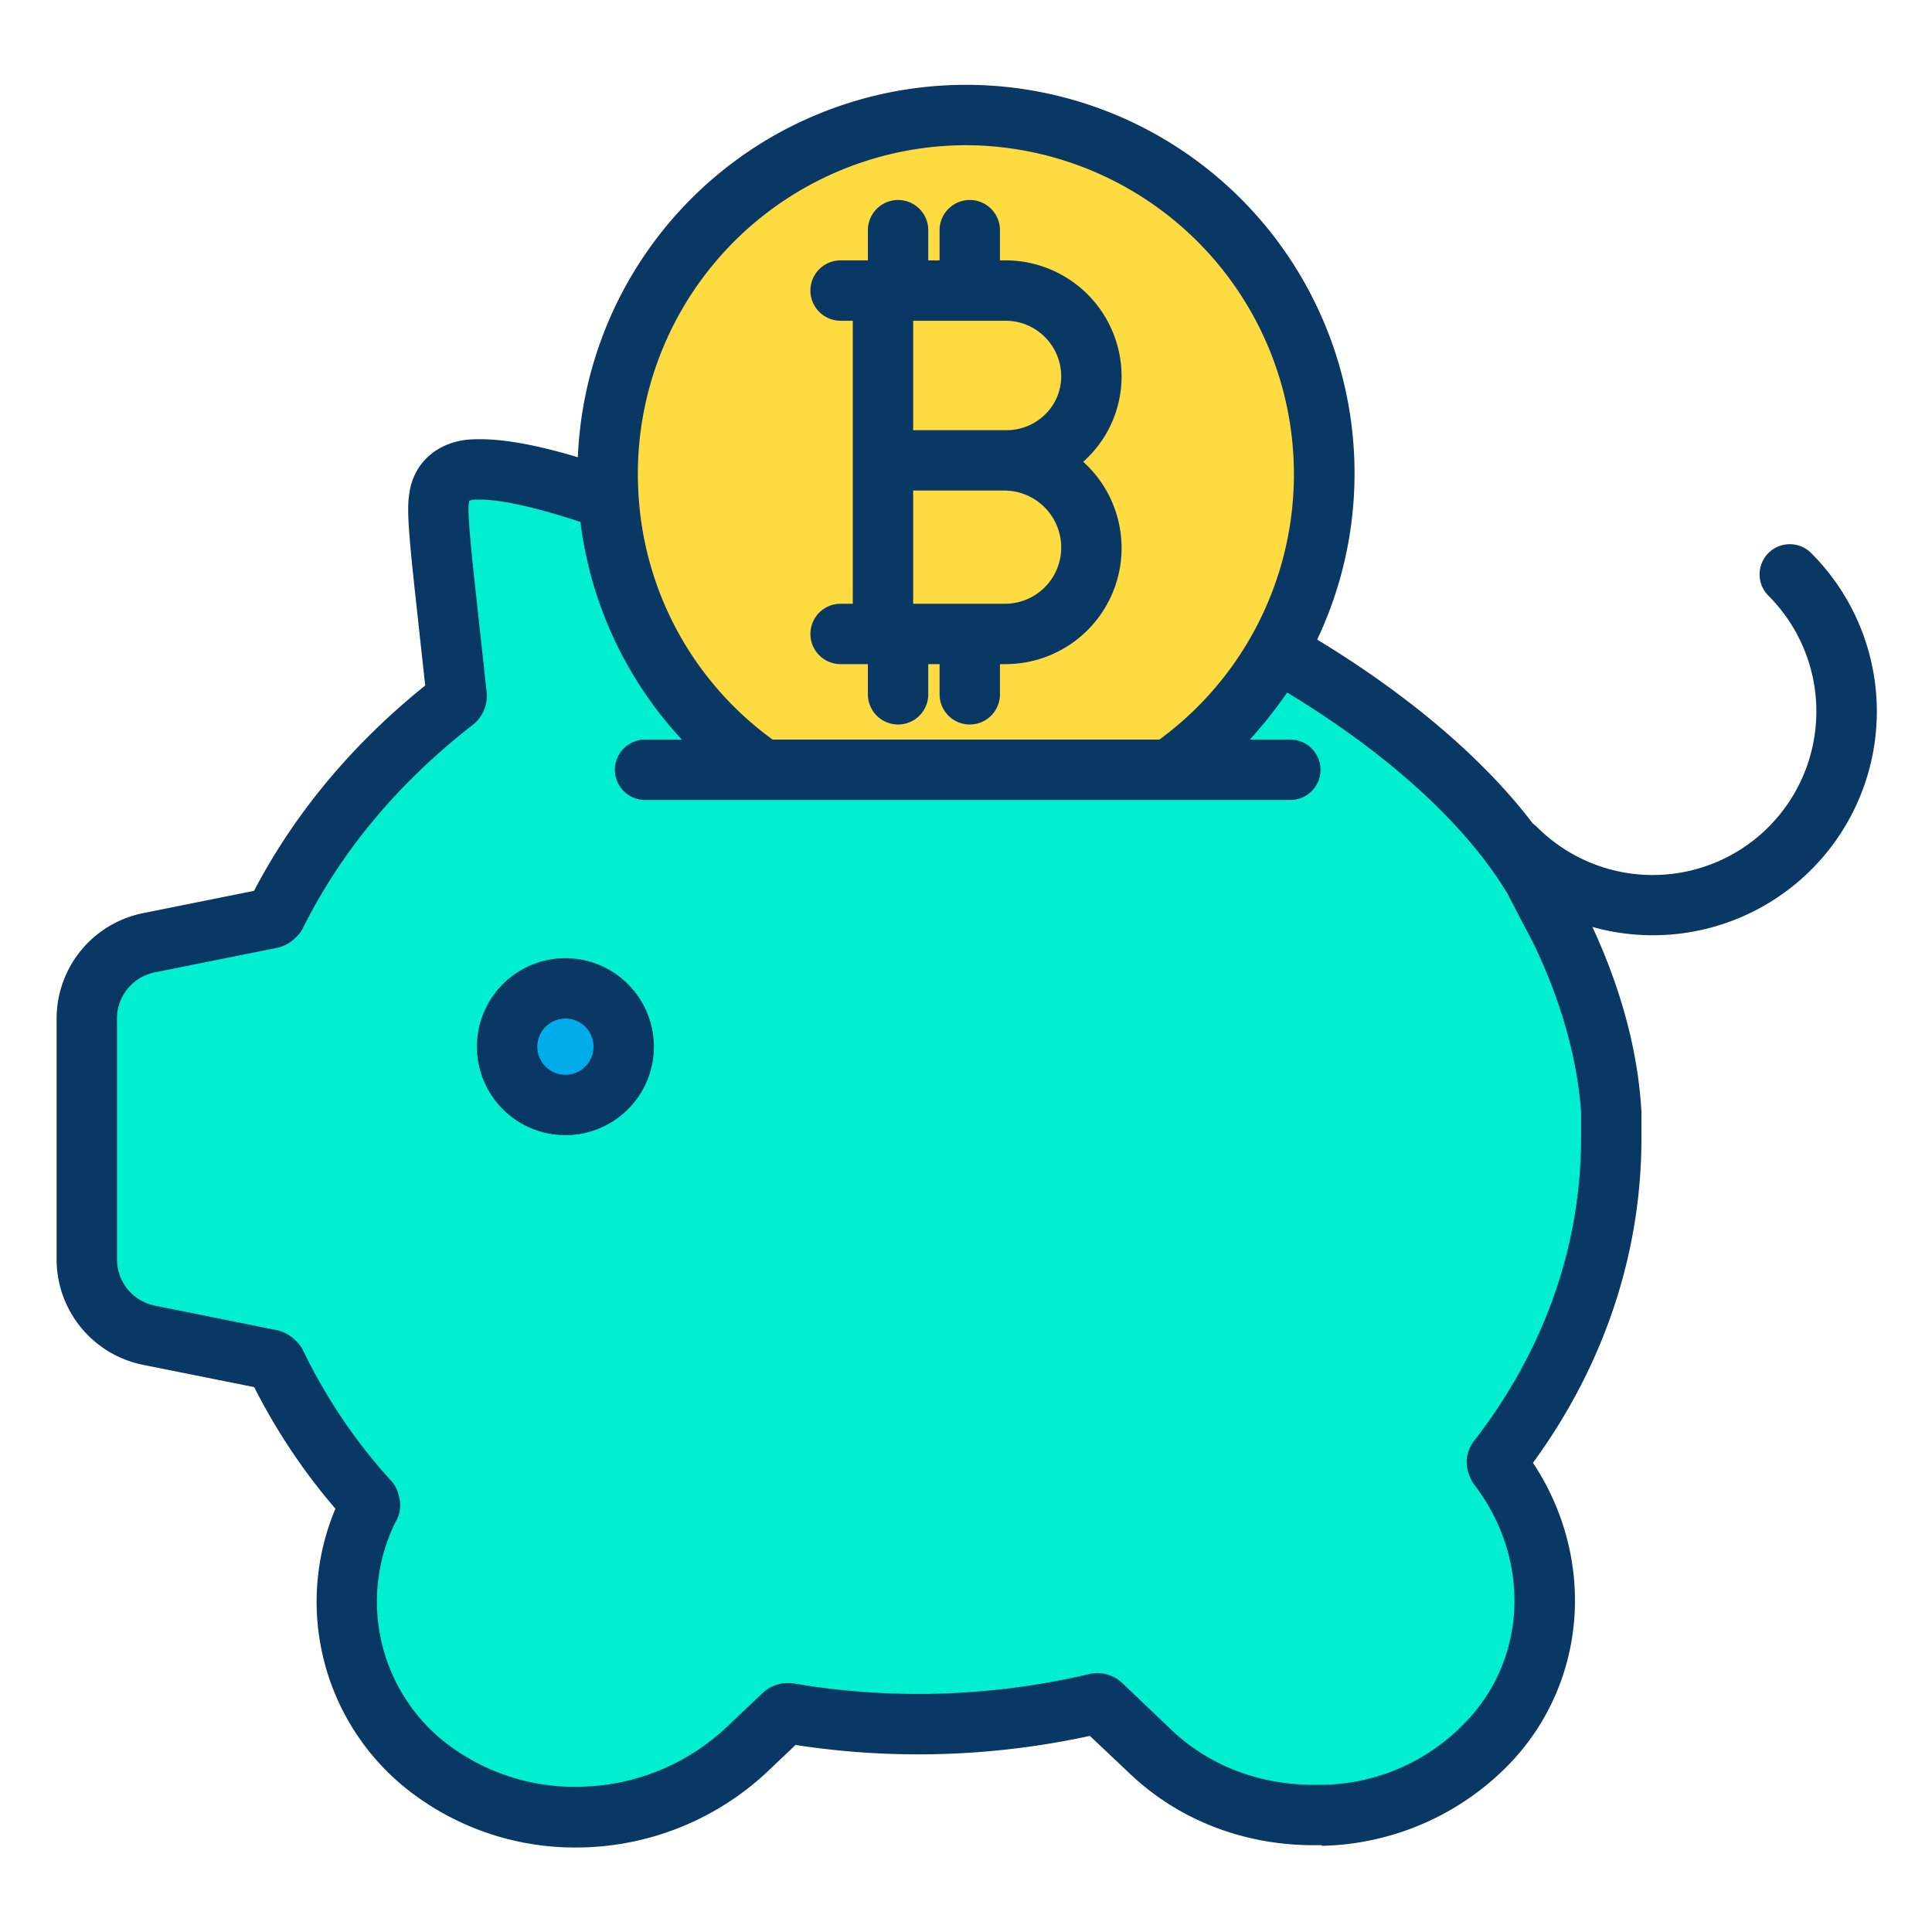 <?xml version="1.0"?>
<svg xmlns="http://www.w3.org/2000/svg" id="Layer_1" data-name="Layer 1" viewBox="0 0 512 512" width="512" height="512"><title>Piggy</title><path d="M309.8,203.71a95.543,95.543,0,0,0,28.67-31.15l.04.02c26.34,14.97,53.21,35.79,67.82,59.99l7.21,13.91c7.21,14.93,12.36,31.41,13.39,47.9v7.21c0,30.38-10.3,59.74-29.87,84.98-.52.51-.52,1.03,0,2.06,16.99,22.14,16.48,53.05-2.58,73.13a63.121,63.121,0,0,1-44.29,19.57h-2.06a62.535,62.535,0,0,1-43.27-16.99l-12.87-12.36a1.89,1.89,0,0,0-1.55-.52,206.19,206.19,0,0,1-81.37,2.58,1.914,1.914,0,0,0-1.55.51l-9.78,9.27c-23.7,22.15-60.78,23.69-85.5,3.61a55.754,55.754,0,0,1-14.42-67.99c.51-.51,0-1.03,0-1.54A152.457,152.457,0,0,1,73.1,361.33c-.52-.52-1.03-1.03-1.55-1.03l-32.36-6.47a20.614,20.614,0,0,1-16.57-20.21V270.06a20.611,20.611,0,0,1,16.57-20.2l32.36-6.47c.52,0,1.03-.52,1.55-1.03,10.81-21.64,26.78-40.69,47.38-56.66a1.87,1.87,0,0,0,.52-1.54l-2.58-23.69c-2.06-18.55-2.57-25.24-2.06-28.33.52-4.64,4.12-7.73,9.79-7.73,8.89-.3,21.99,3.23,34.94,7.77l.19-.01a94.834,94.834,0,0,0,40.93,71.54ZM165.29,277.38a15.45,15.45,0,1,0-15.45,15.45A15.454,15.454,0,0,0,165.29,277.38Z" style="fill:#00efd1"/><path d="M234.23,168.22h32.08a22.915,22.915,0,1,0,0-45.83,22.915,22.915,0,1,0,0-45.83H234.23v91.66Zm116.73-42.78a94.514,94.514,0,0,1-12.49,47.12,95.543,95.543,0,0,1-28.67,31.15H202.21a94.834,94.834,0,0,1-40.93-71.54c-.16-2.22-.24-4.47-.24-6.73a94.96,94.96,0,1,1,189.92,0Z" style="fill:#fedb41"/><path d="M266.31,76.56a22.915,22.915,0,1,1,0,45.83H234.23V76.56h32.08Z" style="fill:#fedb41"/><path d="M266.31,122.39a22.915,22.915,0,1,1,0,45.83H234.23V122.39Z" style="fill:#fedb41"/><circle cx="149.84" cy="277.38" r="15.45" style="fill:#00acea"/><path d="M468.652,146.563a8,8,0,0,0,0,11.314,43.353,43.353,0,1,1-61.307,61.315,7.985,7.985,0,0,0-1.1-.911c-16.552-21.772-40.437-38.64-57.179-48.777a102.962,102.962,0,1,0-195.932-48.331c-11.344-3.4-20.283-4.965-27.125-4.762-9.472.057-16.5,5.913-17.575,14.631-.621,4.035-.2,10.165,2.032,30.294l2.215,20.331c-19.366,15.593-34.6,33.872-45.354,54.409l-29.52,5.94A28.521,28.521,0,0,0,15,270.06v63.56a28.529,28.529,0,0,0,22.812,28.055L67.366,367.6a160,160,0,0,0,21.527,32.223A63.493,63.493,0,0,0,107.22,473.64,71.732,71.732,0,0,0,152.6,489.61a74.139,74.139,0,0,0,50.652-19.984l7.58-7.189a213.8,213.8,0,0,0,77.993-2.408l10.516,9.934C312.317,482.346,329.645,489,348.13,489h2.06c.079,0,.156.164.234.162a71.3,71.3,0,0,0,49.859-21.977c20.451-21.546,22.7-54.268,5.971-79.526C425.054,361.9,435,332.265,435,301.59v-7.21c0-.166-.04-.333-.051-.5-.971-15.574-5.339-31.784-12.938-48.224a59.406,59.406,0,0,0,57.96-15.15,59.3,59.3,0,0,0,0-83.944A8,8,0,0,0,468.652,146.563ZM256,38.48A87.193,87.193,0,0,1,307.25,196H204.757a86.4,86.4,0,0,1-35.5-64.261c-.146-2.018-.22-4.162-.22-6.227A87.121,87.121,0,0,1,256,38.48ZM419,301.59c0,28.535-9.738,56.162-28.1,79.912-1.4,1.669-3.624,5.464-.966,10.731a7.835,7.835,0,0,0,.787,1.267c14.9,19.419,14.042,45.646-2.019,62.566A53.437,53.437,0,0,1,350.071,473H348.13c-14.354,0-27.759-5.083-37.729-14.6l-12.83-12.239a9.66,9.66,0,0,0-7.131-2.747,8.047,8.047,0,0,0-1.833.233,197.373,197.373,0,0,1-78.173,2.5,8,8,0,0,0-1.364-.112,9.8,9.8,0,0,0-7.085,2.735l-9.708,9.2a58.08,58.08,0,0,1-37.24,15.494,55.918,55.918,0,0,1-37.705-12.209,47.576,47.576,0,0,1-12.607-57.732,8.647,8.647,0,0,0,.95-7.145,8.005,8.005,0,0,0-1.936-3.864,144.488,144.488,0,0,1-23.427-34.649,8.008,8.008,0,0,0-1.553-2.193,10.376,10.376,0,0,0-6.044-3.3l-31.762-6.389A12.485,12.485,0,0,1,31,333.62V270.06a12.477,12.477,0,0,1,9.949-12.355l31.862-6.39a10.218,10.218,0,0,0,5.942-3.248,7.927,7.927,0,0,0,1.527-2.132c10.242-20.5,25.413-38.639,45.114-53.912a8.141,8.141,0,0,0,.7-.615A9.772,9.772,0,0,0,129,184.16a8.093,8.093,0,0,0-.048-.866l-2.583-23.707c-1.252-11.274-2.551-23.522-2.119-26.142.024-.138.042-.276.058-.415.021-.19.052-.285.039-.271a3.308,3.308,0,0,1,1.8-.349c.09,0,.18,0,.271,0,4.2-.144,12.341.951,27.406,5.905A103.216,103.216,0,0,0,180.71,196h-9.76a8,8,0,0,0,0,16h171a8,8,0,1,0,0-16H331.23a119.121,119.121,0,0,0,9.88-12.471c26.565,16.08,47.09,34.684,58.24,53.031l7.069,13.534c7.3,15.136,11.581,30.5,12.581,44.54Z" style="fill:#083863"/><path d="M149.84,253.93a23.45,23.45,0,1,0,23.45,23.45A23.476,23.476,0,0,0,149.84,253.93Zm0,30.9a7.45,7.45,0,1,1,7.45-7.45A7.458,7.458,0,0,1,149.84,284.83Z" style="fill:#083863"/><path d="M226,160h-3.23a8,8,0,1,0,0,16H230v8a8,8,0,0,0,16,0v-8h3v8a8,8,0,0,0,16,0v-8h1.31a30.766,30.766,0,0,0,20.745-53.625c.383-.347.759-.691,1.128-1.058a30.222,30.222,0,0,0,9.047-21.624A30.762,30.762,0,0,0,266.31,69H265V61a8,8,0,0,0-16,0v8h-3V61a8,8,0,0,0-16,0v8h-7.23a8,8,0,1,0,0,16H226v75Zm55.23-14.885A14.889,14.889,0,0,1,266.31,160H242V130h24.31A15.1,15.1,0,0,1,281.23,145.115ZM253.71,85h12.6a14.75,14.75,0,0,1,14.92,14.7,14.14,14.14,0,0,1-4.361,10.232A14.58,14.58,0,0,1,266.31,114H242V85Z" style="fill:#083863"/></svg>
